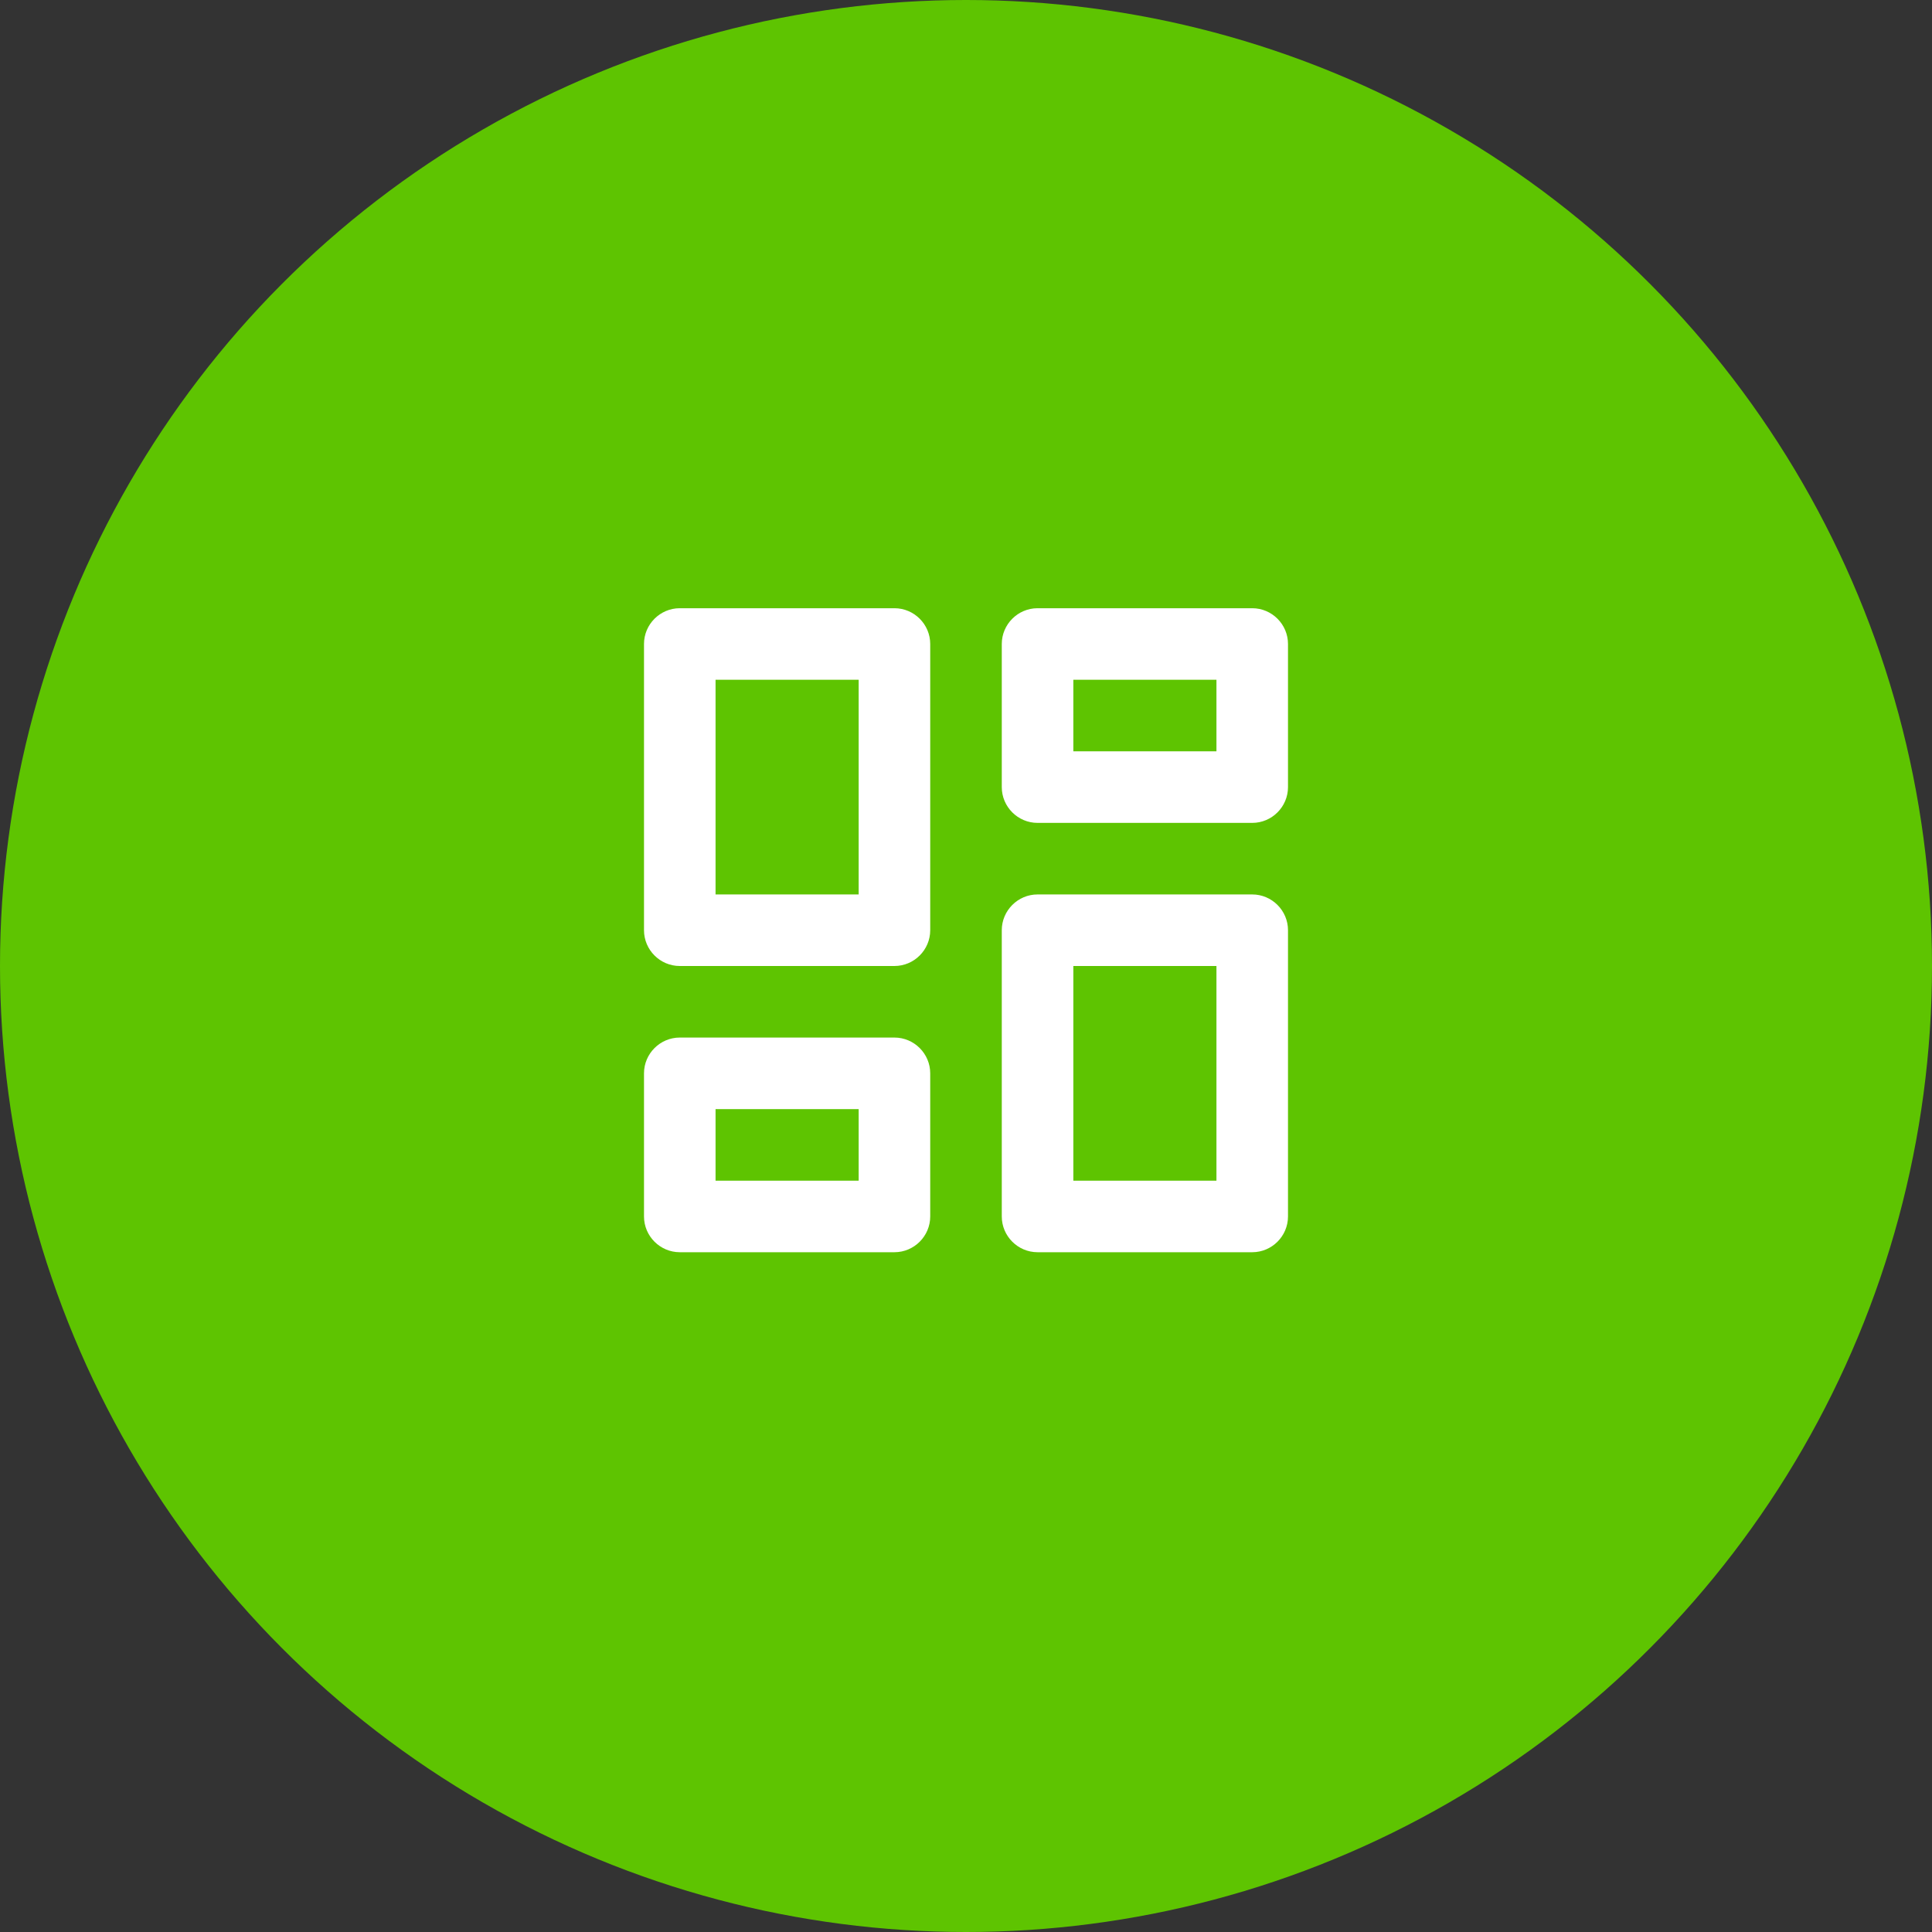 <svg width="54" height="54" viewBox="0 0 54 54" fill="none" xmlns="http://www.w3.org/2000/svg">
<rect x="0" y="0" width="54" height="54" fill="#333333" stroke="none"/>
<circle cx="27" cy="27" r="27" fill="#5EC401"/>
<path fill-rule="evenodd" clip-rule="evenodd" d="M25 27H19C18.45 27 18 26.55 18 26V18C18 17.45 18.45 17 19 17H25C25.55 17 26 17.45 26 18V26C26 26.55 25.55 27 25 27ZM34 27H30V33H34V27ZM19 35H25C25.55 35 26 34.55 26 34V30C26 29.45 25.55 29 25 29H19C18.45 29 18 29.45 18 30V34C18 34.55 18.45 35 19 35ZM24 33V31H20V33H24ZM29 35H35C35.55 35 36 34.55 36 34V26C36 25.45 35.55 25 35 25H29C28.45 25 28 25.45 28 26V34C28 34.55 28.45 35 29 35ZM24 25V19H20V25H24ZM28 18V22C28 22.55 28.45 23 29 23H35C35.55 23 36 22.55 36 22V18C36 17.45 35.55 17 35 17H29C28.45 17 28 17.45 28 18ZM34 21V19H30V21H34Z" fill="white"/>
</svg>
